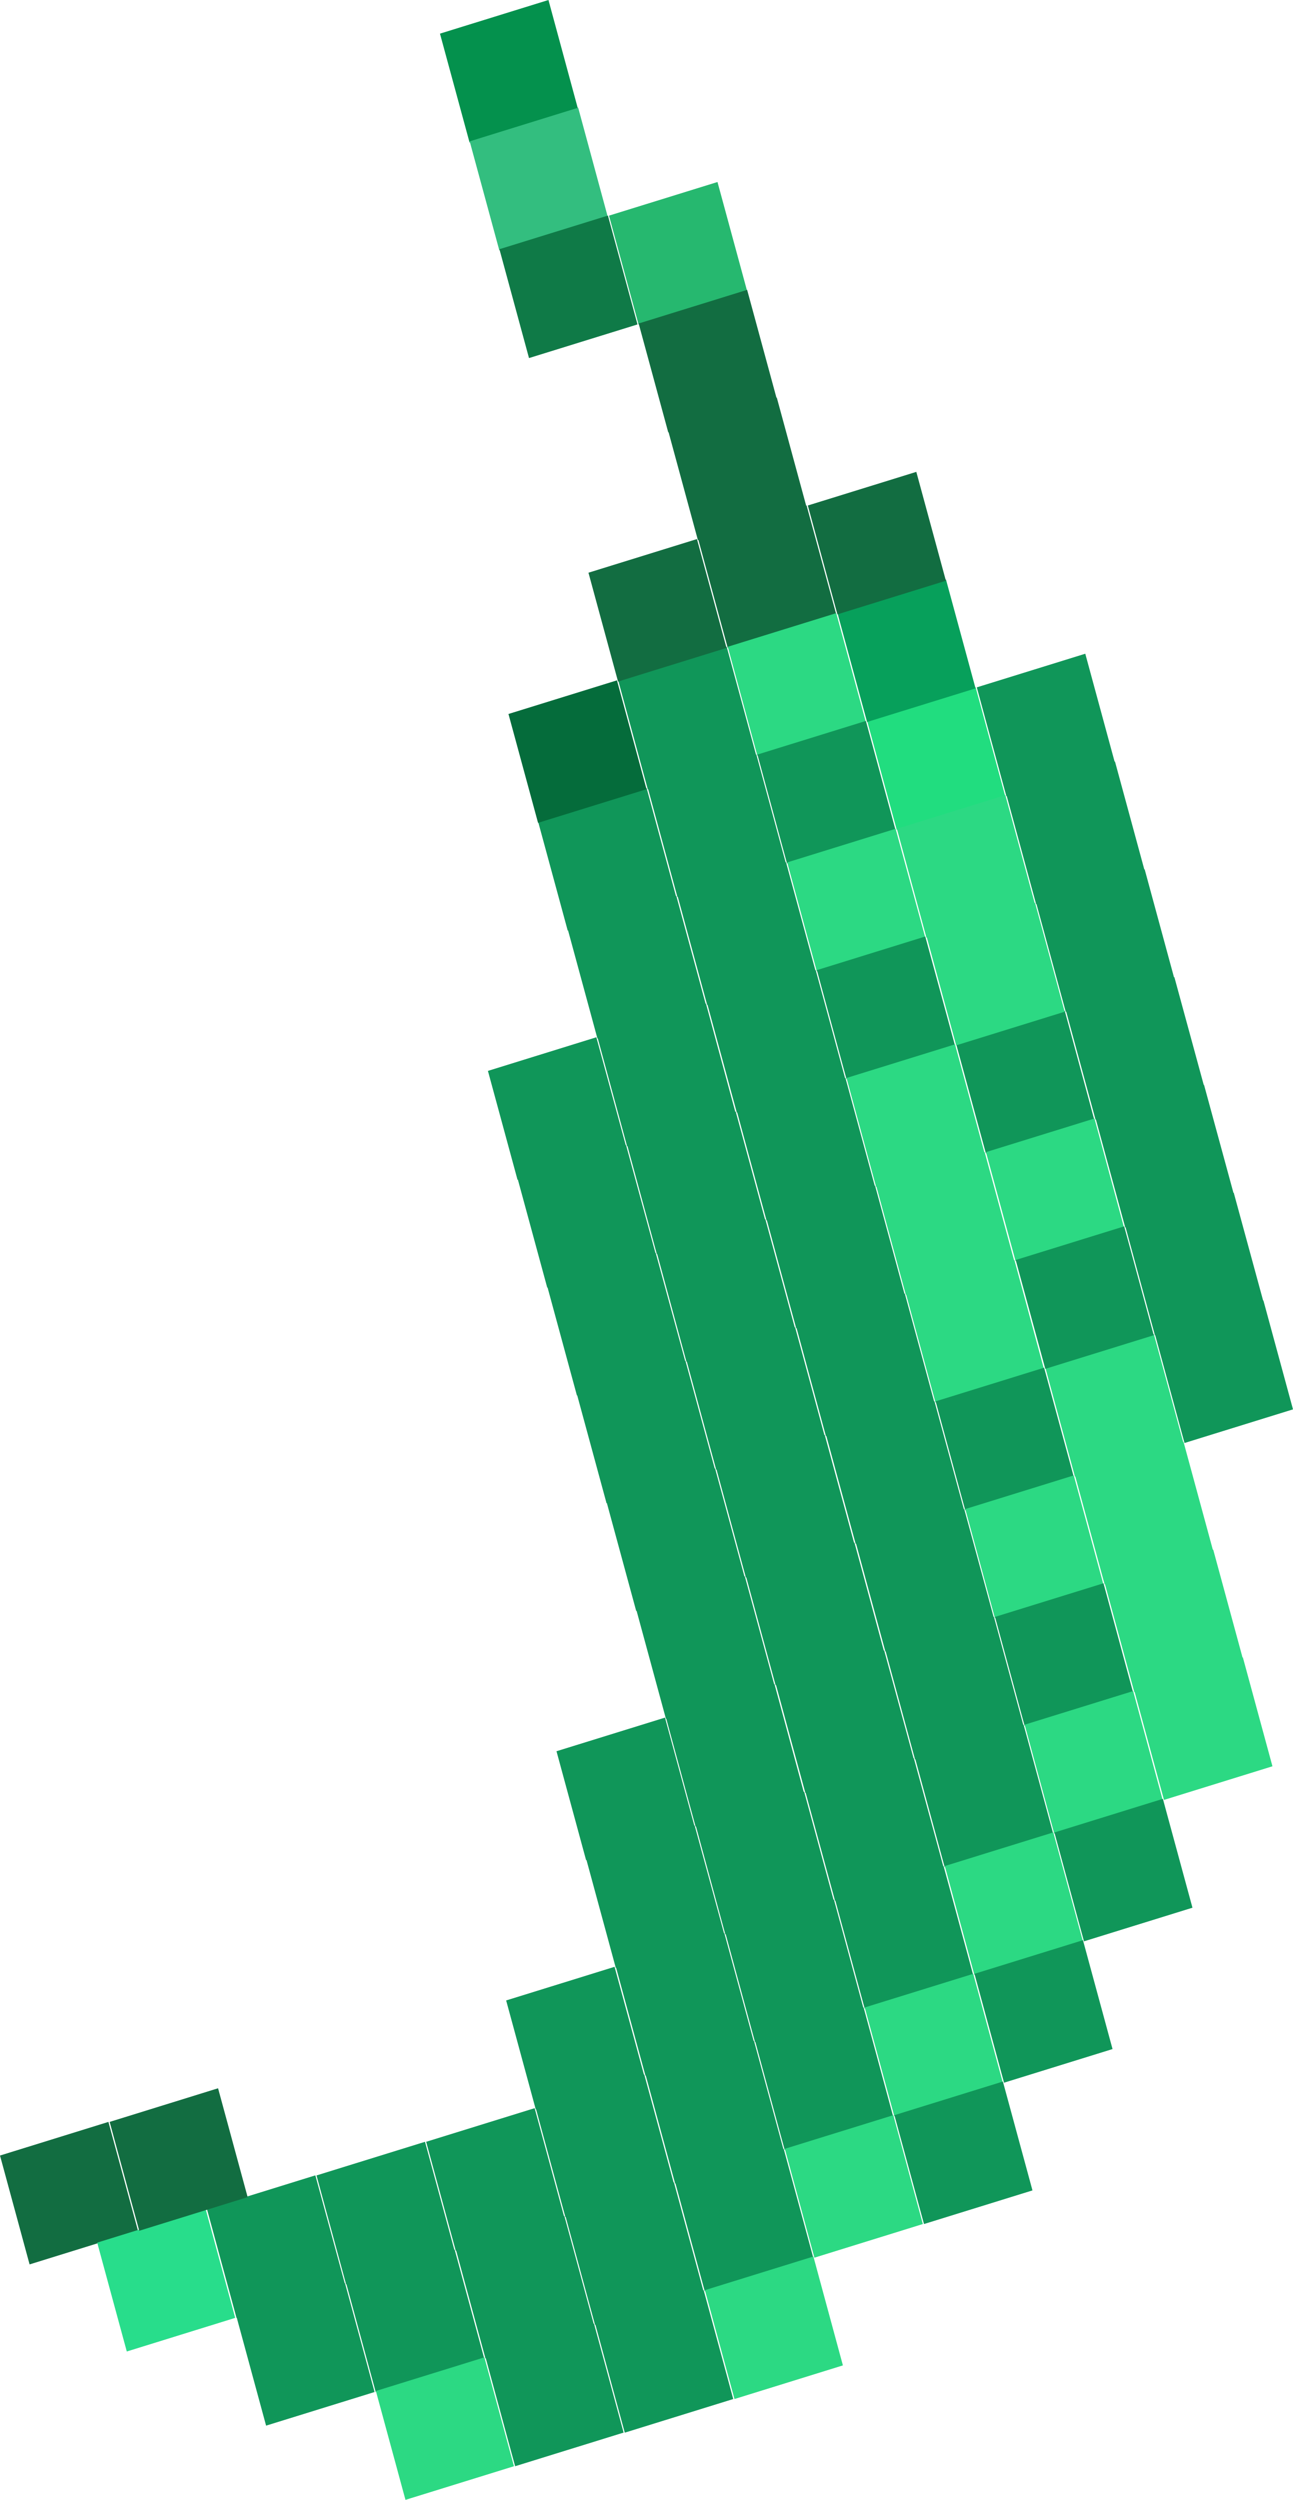<?xml version="1.0" encoding="UTF-8" standalone="no"?>
<svg
   xmlns:dc="http://purl.org/dc/elements/1.1/"
   xmlns:cc="http://creativecommons.org/ns#"
   xmlns:rdf="http://www.w3.org/1999/02/22-rdf-syntax-ns#"
   xmlns:svg="http://www.w3.org/2000/svg"
   xmlns="http://www.w3.org/2000/svg"
   xmlns:sodipodi="http://sodipodi.sourceforge.net/DTD/sodipodi-0.dtd"
   xmlns:inkscape="http://www.inkscape.org/namespaces/inkscape"
   width="17.877"
   height="34.558"
   viewBox="0 0 17.877 34.558"
   fill="none"
   version="1.1"
   id="svg198"
   sodipodi:docname="cursor-hover.svg"
   inkscape:version="1.0.2 (e86c870879, 2021-01-15)">
  <defs
     id="defs202" />
  <sodipodi:namedview
     pagecolor="#ffffff"
     bordercolor="#666666"
     borderopacity="1"
     objecttolerance="10"
     gridtolerance="10"
     guidetolerance="10"
     inkscape:pageopacity="0"
     inkscape:pageshadow="2"
     inkscape:window-width="640"
     inkscape:window-height="480"
     id="namedview200"
     showgrid="false"
     inkscape:zoom="21.921053"
     inkscape:cx="6.88574"
     inkscape:cy="4.7503108"
     inkscape:current-layer="svg198" />
  <path
     d="m 7.583,0 -1.5,0.465 0.409,1.505 1.499,-0.465 z"
     fill="#04914d"
     id="path2" />
  <path
     d="m 7.994,1.489 -1.5,0.465 0.409,1.505 1.499,-0.465 z"
     fill="#33be7f"
     id="path4" />
  <path
     d="m 9.92,2.516 -1.5,0.465 0.409,1.505 1.5,-0.465 z"
     fill="#26b86f"
     id="path6" />
  <path
     d="m 8.405,2.98 -1.5,0.465 0.409,1.505 1.5,-0.465 z"
     fill="#0f7a47"
     id="path8" />
  <path
     d="m 10.33,4.007 -1.5,0.465 0.409,1.505 1.5,-0.465 z"
     fill="#126d41"
     id="path10" />
  <path
     d="m 10.74,5.496 -1.5,0.465 0.409,1.505 1.5,-0.465 z"
     fill="#126d41"
     id="path12" />
  <path
     d="m 11.152,6.988 -1.499,0.465 0.409,1.505 1.5,-0.465 z"
     fill="#126d41"
     id="path14" />
  <path
     d="m 10.047,8.94 -1.5,0.465 0.409,1.505 1.5,-0.465 z"
     fill="#109659"
     id="path16" />
  <path
     d="m 11.562,8.476 -1.5,0.465 0.409,1.505 1.5,-0.465 z"
     fill="#2cd983"
     id="path18" />
  <path
     d="m 10.457,10.43 -1.5,0.465 0.409,1.505 1.5,-0.465 z"
     fill="#109659"
     id="path20" />
  <path
     d="m 10.708,23.28 -1.5,0.465 0.409,1.505 1.499,-0.465 z"
     fill="#109659"
     id="path22" />
  <path
     d="m 8.94,10.894 -1.5,0.465 0.409,1.505 1.5,-0.465 z"
     fill="#109659"
     id="path24" />
  <path
     d="m 8.53,9.405 -1.5,0.465 0.409,1.505 1.5,-0.465 z"
     fill="#056c3b"
     id="path26" />
  <path
     d="m 11.972,9.966 -1.5,0.465 0.409,1.505 1.5,-0.465 z"
     fill="#109659"
     id="path28" />
  <path
     d="m 13.489,9.501 -1.5,0.465 0.409,1.505 1.5,-0.465 z"
     fill="#21dd7f"
     id="path30" />
  <path
     d="m 13.079,8.011 -1.5,0.465 0.409,1.505 1.5,-0.465 z"
     fill="#07a05b"
     id="path32" />
  <path
     d="m 12.669,6.523 -1.5,0.465 0.409,1.505 1.5,-0.465 z"
     fill="#126d41"
     id="path34" />
  <path
     d="m 9.636,7.452 -1.5,0.465 0.409,1.505 1.5,-0.465 z"
     fill="#126d41"
     id="path36" />
  <path
     d="m 10.868,11.921 -1.5,0.465 0.409,1.505 1.5,-0.465 z"
     fill="#109659"
     id="path38" />
  <path
     d="m 9.351,12.386 -1.5,0.465 0.409,1.505 1.5,-0.465 z"
     fill="#109659"
     id="path40" />
  <path
     d="m 12.383,11.457 -1.499,0.465 0.409,1.505 1.5,-0.465 z"
     fill="#2cd983"
     id="path42" />
  <path
     d="m 11.278,13.41 -1.5,0.465 0.409,1.505 1.5,-0.465 z"
     fill="#109659"
     id="path44" />
  <path
     d="m 9.761,13.875 -1.5,0.465 0.409,1.505 1.499,-0.465 z"
     fill="#109659"
     id="path46" />
  <path
     d="m 8.245,14.339 -1.499,0.465 0.409,1.505 1.5,-0.465 z"
     fill="#109659"
     id="path48" />
  <path
     d="m 8.656,15.83 -1.499,0.465 0.409,1.505 1.5,-0.465 z"
     fill="#109659"
     id="path50" />
  <path
     d="m 9.066,17.32 -1.499,0.465 0.409,1.505 1.5,-0.465 z"
     fill="#109659"
     id="path52" />
  <path
     d="m 9.477,18.811 -1.5,0.465 0.409,1.505 1.5,-0.465 z"
     fill="#109659"
     id="path54" />
  <path
     d="m 9.887,20.3 -1.5,0.465 0.409,1.505 1.5,-0.465 z"
     fill="#109659"
     id="path56" />
  <path
     d="m 10.298,21.79 -1.5,0.465 0.409,1.505 1.5,-0.465 z"
     fill="#109659"
     id="path58" />
  <path
     d="m 12.793,12.946 -1.499,0.465 0.409,1.505 1.5,-0.465 z"
     fill="#109659"
     id="path60" />
  <path
     d="m 11.689,14.901 -1.5,0.465 0.409,1.505 1.5,-0.465 z"
     fill="#109659"
     id="path62" />
  <path
     d="m 10.172,15.366 -1.5,0.465 0.409,1.505 1.5,-0.465 z"
     fill="#109659"
     id="path64" />
  <path
     d="m 13.204,14.437 -1.5,0.465 0.409,1.505 1.5,-0.465 z"
     fill="#2cd983"
     id="path66" />
  <path
     d="m 14.721,13.972 -1.5,0.465 0.409,1.505 1.499,-0.465 z"
     fill="#109659"
     id="path68" />
  <path
     d="m 12.099,16.391 -1.5,0.465 0.409,1.505 1.5,-0.465 z"
     fill="#109659"
     id="path70" />
  <path
     d="m 10.582,16.855 -1.5,0.465 0.409,1.505 1.5,-0.465 z"
     fill="#109659"
     id="path72" />
  <path
     d="m 13.614,15.926 -1.5,0.465 0.409,1.505 1.5,-0.465 z"
     fill="#2cd983"
     id="path74" />
  <path
     d="m 15.132,15.462 -1.5,0.465 0.409,1.505 1.499,-0.465 z"
     fill="#2cd983"
     id="path76" />
  <path
     d="m 12.51,17.882 -1.5,0.465 0.409,1.505 1.5,-0.465 z"
     fill="#109659"
     id="path78" />
  <path
     d="m 10.993,18.347 -1.5,0.465 0.409,1.505 1.5,-0.465 z"
     fill="#109659"
     id="path80" />
  <path
     d="m 14.025,17.418 -1.5,0.465 0.409,1.505 1.499,-0.465 z"
     fill="#2cd983"
     id="path82" />
  <path
     d="m 14.436,18.907 -1.5,0.465 0.409,1.505 1.5,-0.465 z"
     fill="#109659"
     id="path84" />
  <path
     d="m 15.953,18.442 -1.5,0.465 0.409,1.505 1.5,-0.465 z"
     fill="#2cd983"
     id="path86" />
  <path
     d="m 17.468,17.978 -1.5,0.465 0.409,1.505 1.5,-0.465 z"
     fill="#109659"
     id="path88" />
  <path
     d="m 17.058,16.489 -1.499,0.465 0.409,1.505 1.5,-0.465 z"
     fill="#109659"
     id="path90" />
  <path
     d="m 16.647,14.997 -1.499,0.465 0.409,1.505 1.5,-0.465 z"
     fill="#109659"
     id="path92" />
  <path
     d="m 16.237,13.508 -1.499,0.465 0.409,1.505 1.5,-0.465 z"
     fill="#109659"
     id="path94" />
  <path
     d="m 15.826,12.017 -1.5,0.465 0.409,1.505 1.5,-0.465 z"
     fill="#109659"
     id="path96" />
  <path
     d="m 15.416,10.528 -1.5,0.465 0.409,1.505 1.5,-0.465 z"
     fill="#109659"
     id="path98" />
  <path
     d="m 15.005,9.037 -1.5,0.465 0.409,1.505 1.5,-0.465 z"
     fill="#109659"
     id="path100" />
  <path
     d="m 15.543,16.953 -1.5,0.465 0.409,1.505 1.5,-0.465 z"
     fill="#109659"
     id="path102" />
  <path
     d="m 12.92,19.371 -1.499,0.465 0.409,1.505 1.5,-0.465 z"
     fill="#109659"
     id="path104" />
  <path
     d="m 11.403,19.836 -1.5,0.465 0.409,1.505 1.5,-0.465 z"
     fill="#109659"
     id="path106" />
  <path
     d="m 13.331,20.86 -1.499,0.465 0.409,1.505 1.5,-0.465 z"
     fill="#109659"
     id="path108" />
  <path
     d="m 14.846,20.396 -1.5,0.465 0.409,1.505 1.5,-0.465 z"
     fill="#2cd983"
     id="path110" />
  <path
     d="m 16.363,19.931 -1.5,0.465 0.409,1.505 1.5,-0.465 z"
     fill="#2cd983"
     id="path112" />
  <path
     d="m 16.774,21.422 -1.5,0.465 0.409,1.505 1.5,-0.465 z"
     fill="#2cd983"
     id="path114" />
  <path
     d="m 17.184,22.912 -1.5,0.465 0.409,1.505 1.5,-0.465 z"
     fill="#2cd983"
     id="path116" />
  <path
     d="m 13.742,22.351 -1.5,0.465 0.409,1.505 1.5,-0.465 z"
     fill="#109659"
     id="path118" />
  <path
     d="m 12.225,22.816 -1.499,0.465 0.409,1.505 1.5,-0.465 z"
     fill="#109659"
     id="path120" />
  <path
     d="m 15.257,21.887 -1.5,0.465 0.409,1.505 1.499,-0.465 z"
     fill="#109659"
     id="path122" />
  <path
     d="m 14.152,23.841 -1.5,0.465 0.409,1.505 1.5,-0.465 z"
     fill="#109659"
     id="path124" />
  <path
     d="m 12.635,24.306 -1.499,0.465 0.409,1.505 1.5,-0.465 z"
     fill="#109659"
     id="path126" />
  <path
     d="m 11.119,24.77 -1.5,0.465 0.409,1.505 1.5,-0.465 z"
     fill="#109659"
     id="path128" />
  <path
     d="m 9.194,23.744 -1.5,0.465 0.409,1.505 1.5,-0.465 z"
     fill="#109659"
     id="path130" />
  <path
     d="m 11.814,21.325 -1.5,0.465 0.409,1.505 1.5,-0.465 z"
     fill="#109659"
     id="path132" />
  <path
     d="m 9.604,25.234 -1.499,0.465 0.409,1.505 1.5,-0.465 z"
     fill="#109659"
     id="path134" />
  <path
     d="m 15.667,23.377 -1.5,0.465 0.409,1.505 1.499,-0.465 z"
     fill="#2cd983"
     id="path136" />
  <path
     d="m 14.563,25.331 -1.5,0.465 0.409,1.505 1.5,-0.465 z"
     fill="#2cd983"
     id="path138" />
  <path
     d="m 13.046,25.796 -1.5,0.465 0.409,1.505 1.5,-0.465 z"
     fill="#109659"
     id="path140" />
  <path
     d="m 11.53,26.26 -1.5,0.465 0.409,1.505 1.5,-0.465 z"
     fill="#109659"
     id="path142" />
  <path
     d="m 14.973,26.821 -1.5,0.465 0.409,1.505 1.5,-0.465 z"
     fill="#109659"
     id="path144" />
  <path
     d="m 13.456,27.286 -1.5,0.465 0.409,1.505 1.5,-0.465 z"
     fill="#2cd983"
     id="path146" />
  <path
     d="m 11.94,27.75 -1.5,0.465 0.409,1.505 1.499,-0.465 z"
     fill="#109659"
     id="path148" />
  <path
     d="m 10.425,28.214 -1.5,0.465 0.409,1.505 1.5,-0.465 z"
     fill="#109659"
     id="path150" />
  <path
     d="m 12.351,29.24 -1.5,0.465 0.409,1.505 1.499,-0.465 z"
     fill="#2cd983"
     id="path152" />
  <path
     d="m 10.835,29.704 -1.5,0.465 0.409,1.505 1.5,-0.465 z"
     fill="#109659"
     id="path154" />
  <path
     d="m 9.318,30.169 -1.5,0.465 0.409,1.505 1.5,-0.465 z"
     fill="#109659"
     id="path156" />
  <path
     d="m 7.803,30.633 -1.5,0.465 0.409,1.505 1.5,-0.465 z"
     fill="#109659"
     id="path158" />
  <path
     d="m 6.286,31.098 -1.5,0.465 0.409,1.505 1.5,-0.465 z"
     fill="#109659"
     id="path160" />
  <path
     d="m 5.876,29.608 -1.5,0.465 0.409,1.505 1.5,-0.465 z"
     fill="#109659"
     id="path162" />
  <path
     d="m 7.392,29.143 -1.5,0.465 0.409,1.505 1.5,-0.465 z"
     fill="#109659"
     id="path164" />
  <path
     d="m 8.908,28.679 -1.5,0.465 0.409,1.505 1.5,-0.465 z"
     fill="#109659"
     id="path166" />
  <path
     d="m 10.015,26.724 -1.5,0.465 0.409,1.505 1.5,-0.465 z"
     fill="#109659"
     id="path168" />
  <path
     d="m 8.497,27.189 -1.499,0.465 0.409,1.505 1.5,-0.465 z"
     fill="#109659"
     id="path170" />
  <path
     d="m 11.246,31.194 -1.5,0.465 0.409,1.505 1.499,-0.465 z"
     fill="#2cd983"
     id="path172" />
  <path
     d="m 9.729,31.659 -1.5,0.465 0.409,1.505 1.5,-0.465 z"
     fill="#109659"
     id="path174" />
  <path
     d="m 8.213,32.123 -1.5,0.465 0.409,1.505 1.5,-0.465 z"
     fill="#109659"
     id="path176" />
  <path
     d="m 6.697,32.588 -1.5,0.465 0.409,1.505 1.5,-0.465 z"
     fill="#2cd983"
     id="path178" />
  <path
     d="m 4.77,31.562 -1.5,0.465 0.409,1.505 1.5,-0.465 z"
     fill="#109659"
     id="path180" />
  <path
     d="m 4.36,30.072 -1.499,0.465 0.409,1.505 1.5,-0.465 z"
     fill="#109659"
     id="path182" />
  <path
     d="M 1.499,29.333 0,29.798 l 0.409,1.505 1.499,-0.465 z"
     fill="#126d41"
     id="path184" />
  <path
     d="m 2.843,30.537 -1.499,0.465 0.409,1.505 1.499,-0.465 z"
     fill="#28dd8b"
     id="path186" />
  <path
     d="m 3.015,28.868 -1.499,0.465 0.409,1.505 1.499,-0.465 z"
     fill="#126d41"
     id="path188" />
  <path
     d="m 13.866,28.775 -1.5,0.465 0.409,1.505 1.5,-0.465 z"
     fill="#109659"
     id="path190" />
  <path
     d="m 16.078,24.867 -1.5,0.465 0.409,1.505 1.5,-0.465 z"
     fill="#109659"
     id="path192" />
  <path
     d="m 13.9,10.992 -1.5,0.465 0.409,1.505 1.5,-0.465 z"
     fill="#2cd983"
     id="path194" />
  <path
     d="m 14.311,12.481 -1.5,0.465 0.409,1.505 1.5,-0.465 z"
     fill="#2cd983"
     id="path196" />
</svg>

